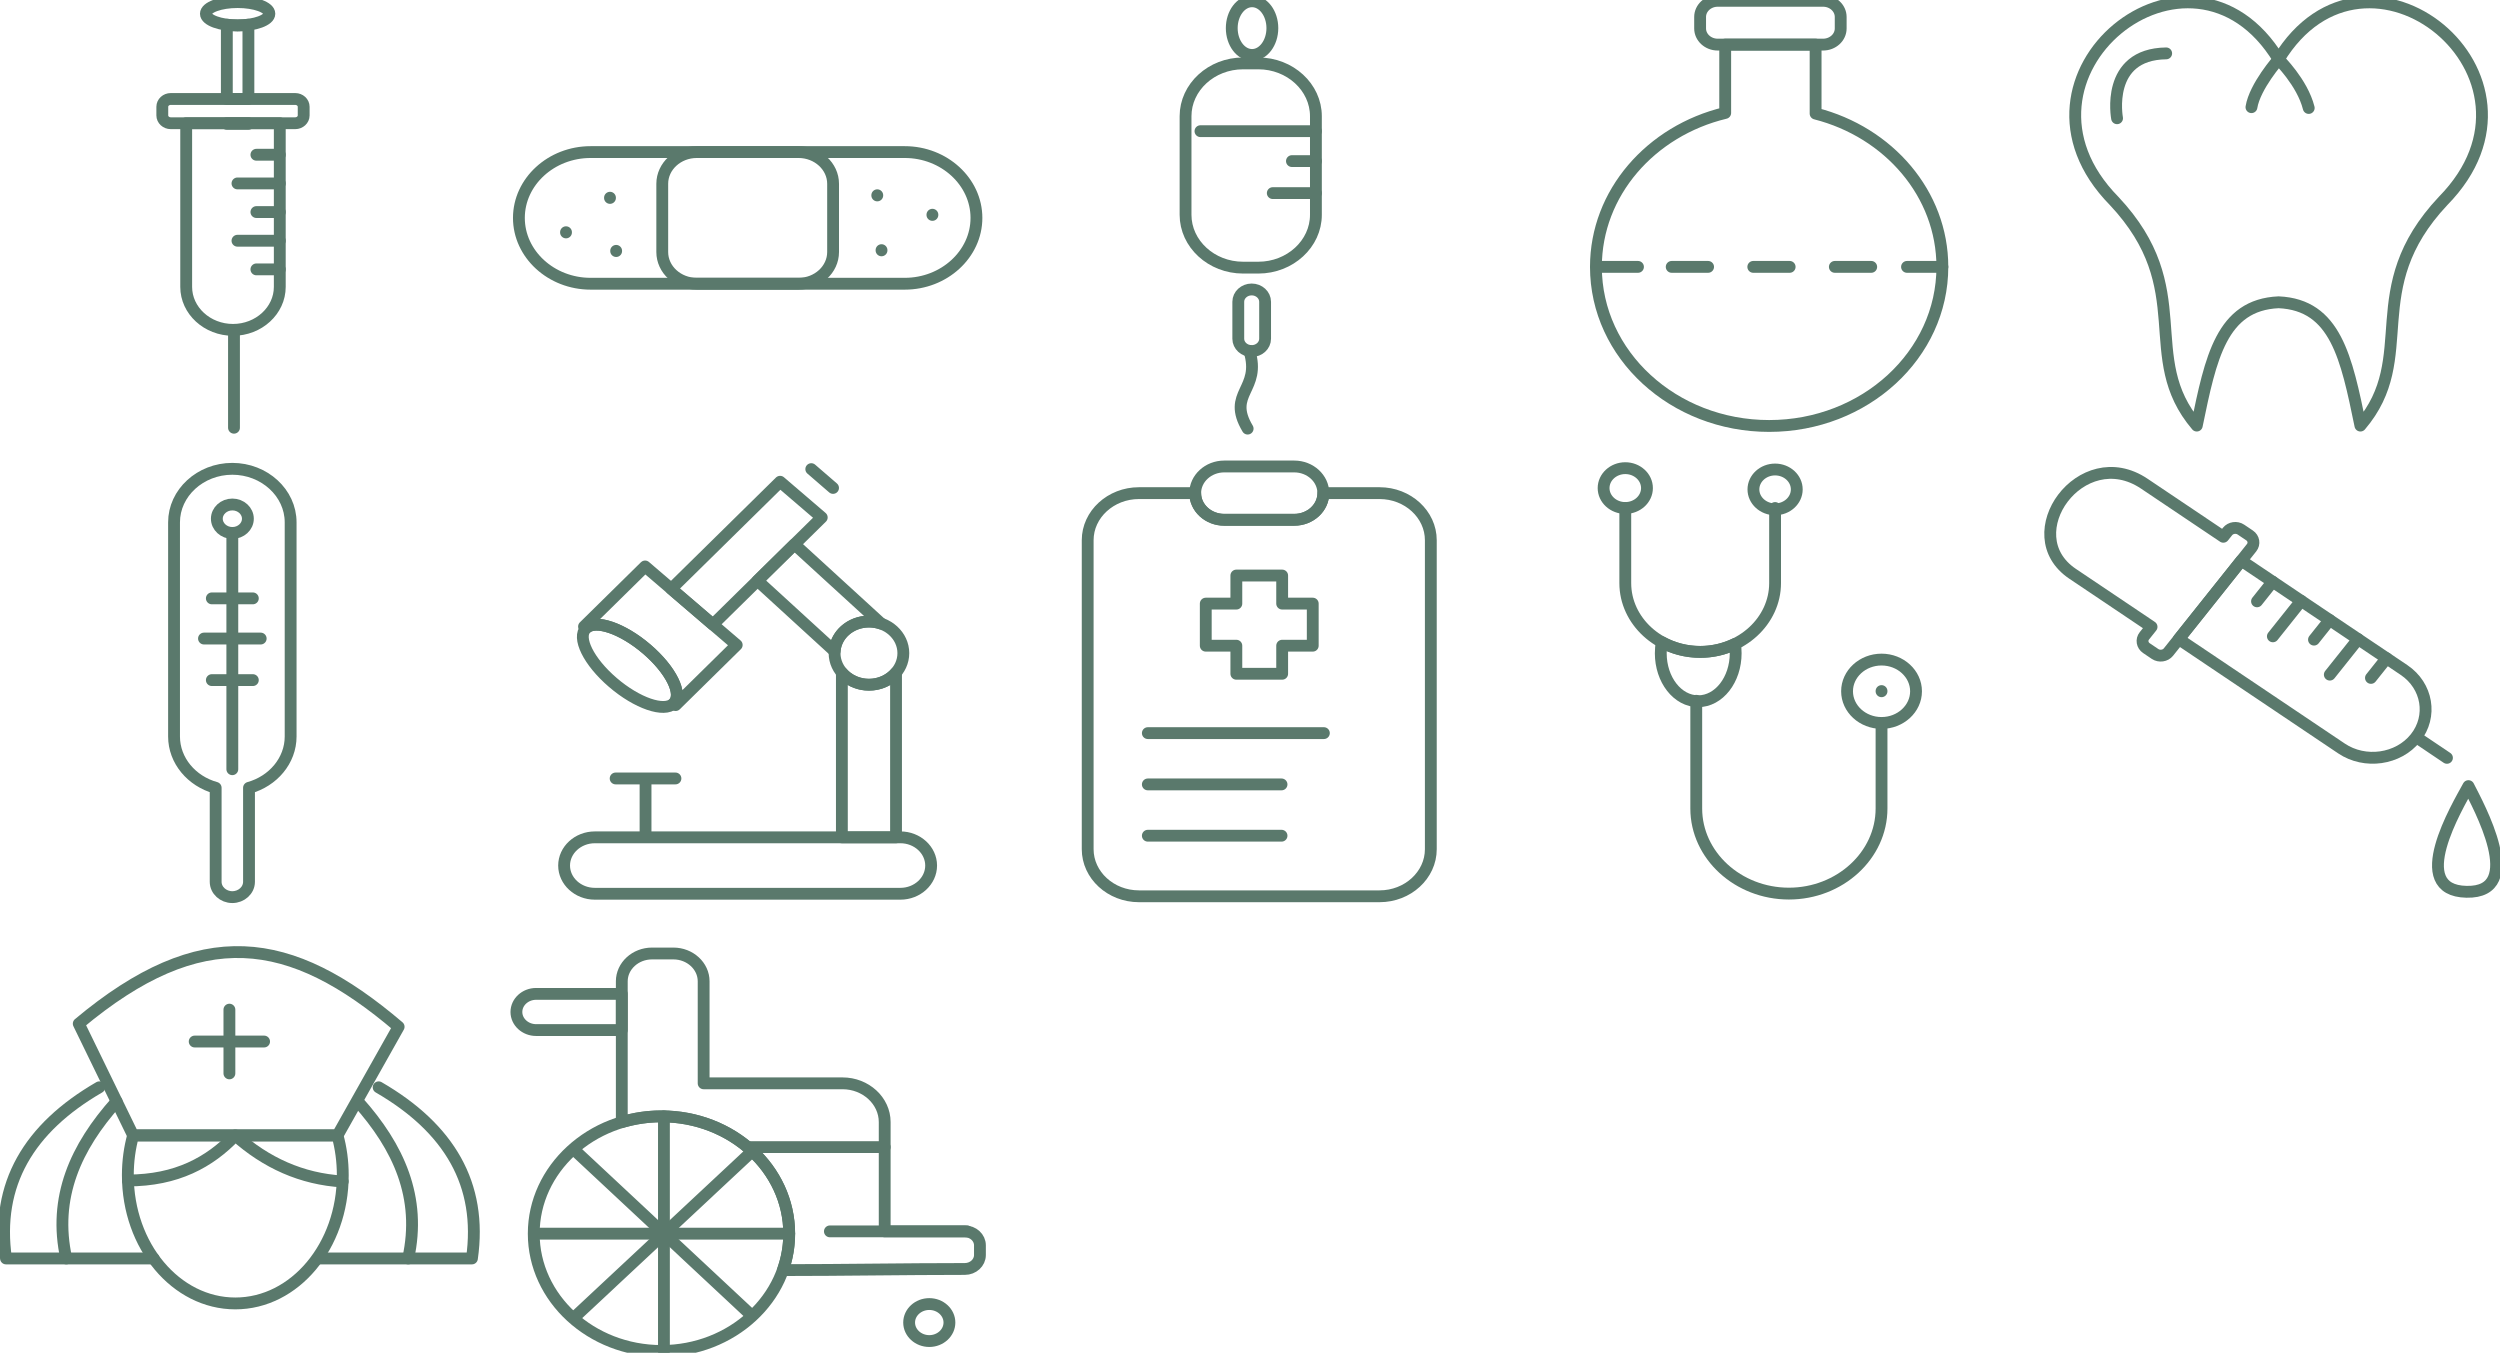 <svg width="499" height="270" viewBox="0 0 499 270" fill="none" xmlns="http://www.w3.org/2000/svg">
<path d="M55.844 24.595V57.268C55.844 61.985 51.643 65.843 46.507 65.843C41.365 65.843 37.164 61.985 37.164 57.268V24.595H55.844Z" stroke="#5A796C" stroke-width="2.364" stroke-miterlimit="10" stroke-linecap="round" stroke-linejoin="round"/>
<path d="M34.085 19.757H58.929C59.854 19.757 60.614 20.456 60.614 21.309V23.043C60.614 23.896 59.854 24.595 58.929 24.595H34.085C33.155 24.595 32.395 23.896 32.395 23.043V21.309C32.395 20.456 33.155 19.757 34.085 19.757Z" stroke="#5A796C" stroke-width="2.364" stroke-miterlimit="10" stroke-linecap="round" stroke-linejoin="round"/>
<path d="M46.704 85.375V66.758" stroke="#5A796C" stroke-width="2.364" stroke-miterlimit="10" stroke-linecap="round" stroke-linejoin="round"/>
<path d="M51.178 30.889H55.844" stroke="#5A796C" stroke-width="2.364" stroke-miterlimit="10" stroke-linecap="round" stroke-linejoin="round"/>
<path d="M47.399 36.611H55.844" stroke="#5A796C" stroke-width="2.364" stroke-miterlimit="10" stroke-linecap="round" stroke-linejoin="round"/>
<path d="M51.178 42.328H55.844" stroke="#5A796C" stroke-width="2.364" stroke-miterlimit="10" stroke-linecap="round" stroke-linejoin="round"/>
<path d="M47.399 48.05H55.844" stroke="#5A796C" stroke-width="2.364" stroke-miterlimit="10" stroke-linecap="round" stroke-linejoin="round"/>
<path d="M51.178 53.767H55.844" stroke="#5A796C" stroke-width="2.364" stroke-miterlimit="10" stroke-linecap="round" stroke-linejoin="round"/>
<path d="M49.581 4.933V19.757H45.276V4.933C45.949 5.023 46.671 5.068 47.431 5.068C48.186 5.068 48.908 5.023 49.581 4.933ZM49.581 24.595V24.725H45.276V24.595H49.581Z" stroke="#5A796C" stroke-width="2.364" stroke-miterlimit="10" stroke-linecap="round" stroke-linejoin="round"/>
<path d="M47.432 5.068C50.916 5.068 53.766 4.024 53.766 2.742C53.766 1.461 50.916 0.417 47.432 0.417C43.942 0.417 41.097 1.461 41.097 2.742C41.097 4.024 43.942 5.068 47.432 5.068Z" stroke="#5A796C" stroke-width="2.364" stroke-miterlimit="10" stroke-linecap="round" stroke-linejoin="round"/>
<path d="M117.882 30.355H180.589C188.46 30.355 194.898 36.268 194.898 43.497C194.898 50.721 188.46 56.633 180.589 56.633H117.882C110.01 56.633 103.572 50.721 103.572 43.497C103.572 36.268 110.01 30.355 117.882 30.355Z" stroke="#5A796C" stroke-width="2.361" stroke-miterlimit="10" stroke-linecap="round" stroke-linejoin="round"/>
<path d="M139.072 30.355H159.399C163.184 30.355 166.285 33.199 166.285 36.68V50.309C166.285 53.79 163.184 56.633 159.399 56.633H139.072C135.287 56.633 132.186 53.79 132.186 50.309V36.68C132.186 33.199 135.287 30.355 139.072 30.355Z" stroke="#5A796C" stroke-width="2.361" stroke-miterlimit="10" stroke-linecap="round" stroke-linejoin="round"/>
<path d="M175.103 39.011V38.971" stroke="#5A796C" stroke-width="2.361" stroke-miterlimit="10" stroke-linecap="round" stroke-linejoin="round"/>
<path d="M175.951 49.972V49.927" stroke="#5A796C" stroke-width="2.361" stroke-miterlimit="10" stroke-linecap="round" stroke-linejoin="round"/>
<path d="M186.108 42.899V42.859" stroke="#5A796C" stroke-width="2.361" stroke-miterlimit="10" stroke-linecap="round" stroke-linejoin="round"/>
<path d="M112.975 46.395V46.35" stroke="#5A796C" stroke-width="2.361" stroke-miterlimit="10" stroke-linecap="round" stroke-linejoin="round"/>
<path d="M121.754 39.508V39.463" stroke="#5A796C" stroke-width="2.361" stroke-miterlimit="10" stroke-linecap="round" stroke-linejoin="round"/>
<path d="M122.985 50.113V50.068" stroke="#5A796C" stroke-width="2.361" stroke-miterlimit="10" stroke-linecap="round" stroke-linejoin="round"/>
<path d="M248.117 12.654H251.175C257.487 12.654 262.656 17.396 262.656 23.198V42.876C262.656 48.673 257.487 53.42 251.175 53.42H248.117C241.799 53.42 236.636 48.673 236.636 42.876V23.198C236.636 17.396 241.799 12.654 248.117 12.654Z" stroke="#5A796C" stroke-width="2.361" stroke-miterlimit="10" stroke-linecap="round" stroke-linejoin="round"/>
<path d="M249.835 57.775C251.312 57.775 252.515 58.881 252.515 60.237V67.617C252.515 68.968 251.312 70.073 249.835 70.073C248.363 70.073 247.16 68.968 247.16 67.617V60.237C247.16 58.881 248.363 57.775 249.835 57.775Z" stroke="#5A796C" stroke-width="2.361" stroke-miterlimit="10" stroke-linecap="round" stroke-linejoin="round"/>
<path d="M249.03 85.551C244.764 78.397 251.809 77.88 249.381 70.033" stroke="#5A796C" stroke-width="2.361" stroke-miterlimit="10" stroke-linecap="round" stroke-linejoin="round"/>
<path d="M239.611 26.182H257.022H262.656" stroke="#5A796C" stroke-width="2.361" stroke-miterlimit="10" stroke-linecap="round" stroke-linejoin="round"/>
<path d="M257.87 32.155H262.656" stroke="#5A796C" stroke-width="2.361" stroke-miterlimit="10" stroke-linecap="round" stroke-linejoin="round"/>
<path d="M254.047 38.545H260.55H262.656" stroke="#5A796C" stroke-width="2.361" stroke-miterlimit="10" stroke-linecap="round" stroke-linejoin="round"/>
<path d="M249.911 10.971C252.143 10.971 253.964 8.565 253.964 5.616C253.964 2.662 252.143 0.256 249.911 0.256C247.679 0.256 245.858 2.662 245.858 5.616C245.858 8.565 247.679 10.971 249.911 10.971Z" stroke="#5A796C" stroke-width="2.361" stroke-miterlimit="10" stroke-linecap="round" stroke-linejoin="round"/>
<path d="M362.395 22.672C376.984 26.391 387.696 38.677 387.696 53.268C387.696 70.804 372.219 85.023 353.124 85.023C334.024 85.023 318.547 70.804 318.547 53.268C318.547 38.513 329.502 26.111 344.35 22.545V8.903H362.395V22.672Z" stroke="#5A796C" stroke-width="2.364" stroke-miterlimit="10" stroke-linecap="round" stroke-linejoin="round"/>
<path d="M342.85 0.161H363.894C365.827 0.161 367.402 1.608 367.402 3.383V5.682C367.402 7.457 365.827 8.903 363.894 8.903H342.85C340.918 8.903 339.343 7.456 339.343 5.682V3.383C339.343 1.608 340.918 0.161 342.85 0.161Z" stroke="#5A796C" stroke-width="2.364" stroke-miterlimit="10" stroke-linecap="round" stroke-linejoin="round"/>
<path d="M318.755 53.268H326.94" stroke="#5A796C" stroke-width="2.364" stroke-miterlimit="10" stroke-linecap="round" stroke-linejoin="round"/>
<path d="M333.672 53.268H340.935" stroke="#5A796C" stroke-width="2.364" stroke-miterlimit="10" stroke-linecap="round" stroke-linejoin="round"/>
<path d="M380.641 53.268H387.696" stroke="#5A796C" stroke-width="2.364" stroke-miterlimit="10" stroke-linecap="round" stroke-linejoin="round"/>
<path d="M349.957 53.268H357.214" stroke="#5A796C" stroke-width="2.364" stroke-miterlimit="10" stroke-linecap="round" stroke-linejoin="round"/>
<path d="M366.236 53.268H373.493" stroke="#5A796C" stroke-width="2.364" stroke-miterlimit="10" stroke-linecap="round" stroke-linejoin="round"/>
<path d="M454.81 11.846C472.343 -16.98 512.153 15.147 487.645 40.103C471.008 57.809 482.862 71.185 471.137 84.948C468.343 71.392 466.202 60.841 454.81 60.334C443.417 60.841 441.271 71.392 438.476 84.948C426.757 71.185 438.606 57.809 421.974 40.103C397.466 15.147 437.271 -16.98 454.81 11.846Z" stroke="#5A796C" stroke-width="2.364" stroke-miterlimit="10" stroke-linecap="round" stroke-linejoin="round"/>
<path d="M449.39 21.392C450.06 17.232 454.81 11.846 454.81 11.846C454.81 11.846 459.542 16.456 460.821 21.553" stroke="#5A796C" stroke-width="2.364" stroke-miterlimit="10" stroke-linecap="round" stroke-linejoin="round"/>
<path d="M422.566 23.602C422.566 23.602 420.16 10.816 432.369 10.656" stroke="#5A796C" stroke-width="2.364" stroke-miterlimit="10" stroke-linecap="round" stroke-linejoin="round"/>
<path d="M447.363 111.904L479.843 133.732C484.529 136.885 485.559 142.988 482.126 147.297C478.692 151.6 472.048 152.547 467.361 149.394L434.882 127.566L447.363 111.904Z" stroke="#5A796C" stroke-width="2.364" stroke-miterlimit="10" stroke-linecap="round" stroke-linejoin="round"/>
<path d="M428.015 126.918L429.45 125.119L413.683 114.524C402.05 106.701 415.425 88.09 428.009 96.546L443.776 107.14L444.613 106.089C445.234 105.31 446.436 105.138 447.284 105.707L449.009 106.868C449.858 107.438 450.04 108.542 449.419 109.321L432.821 130.15C432.2 130.929 430.999 131.101 430.15 130.531L428.431 129.371C427.582 128.801 427.394 127.697 428.015 126.918Z" stroke="#5A796C" stroke-width="2.364" stroke-miterlimit="10" stroke-linecap="round" stroke-linejoin="round"/>
<path d="M488.412 151.266L483.168 147.736" stroke="#5A796C" stroke-width="2.364" stroke-miterlimit="10" stroke-linecap="round" stroke-linejoin="round"/>
<path d="M450.501 120.026L453.621 116.109" stroke="#5A796C" stroke-width="2.364" stroke-miterlimit="10" stroke-linecap="round" stroke-linejoin="round"/>
<path d="M453.667 127.012L459.31 119.931" stroke="#5A796C" stroke-width="2.364" stroke-miterlimit="10" stroke-linecap="round" stroke-linejoin="round"/>
<path d="M461.872 127.671L464.993 123.754" stroke="#5A796C" stroke-width="2.364" stroke-miterlimit="10" stroke-linecap="round" stroke-linejoin="round"/>
<path d="M465.032 134.657L470.681 127.572" stroke="#5A796C" stroke-width="2.364" stroke-miterlimit="10" stroke-linecap="round" stroke-linejoin="round"/>
<path d="M473.243 135.311L476.364 131.394" stroke="#5A796C" stroke-width="2.364" stroke-miterlimit="10" stroke-linecap="round" stroke-linejoin="round"/>
<path d="M492.313 178.004C504.361 178.255 494.59 160.653 492.7 156.908C490.474 161.003 480.429 177.758 492.313 178.004Z" stroke="#5A796C" stroke-width="2.364" stroke-miterlimit="10" stroke-linecap="round" stroke-linejoin="round"/>
<path d="M346.297 128.538C346.392 129.138 346.442 129.759 346.442 130.39C346.442 135.679 343.091 139.967 338.963 139.967C334.836 139.967 331.49 135.679 331.49 130.39C331.49 129.626 331.557 128.877 331.691 128.164C333.936 129.405 336.561 130.118 339.36 130.118C341.856 130.118 344.219 129.549 346.297 128.538Z" stroke="#5A796C" stroke-width="2.361" stroke-miterlimit="10" stroke-linecap="round" stroke-linejoin="round"/>
<path d="M375.554 144.302C379.347 144.302 382.441 141.46 382.441 137.977C382.441 134.494 379.347 131.652 375.554 131.652C371.762 131.652 368.673 134.494 368.673 137.977C368.673 141.46 371.762 144.302 375.554 144.302Z" stroke="#5A796C" stroke-width="2.361" stroke-miterlimit="10" stroke-linecap="round" stroke-linejoin="round"/>
<path d="M354.307 101.397V116.386C354.307 123.942 347.581 130.118 339.359 130.118C331.132 130.118 324.407 123.942 324.407 116.386V101.397" stroke="#5A796C" stroke-width="2.361" stroke-miterlimit="10" stroke-linecap="round" stroke-linejoin="round"/>
<path d="M324.407 101.397C326.792 101.397 328.736 99.611 328.736 97.421C328.736 95.231 326.792 93.445 324.407 93.445C322.022 93.445 320.078 95.231 320.078 97.421C320.078 99.611 322.022 101.397 324.407 101.397Z" stroke="#5A796C" stroke-width="2.361" stroke-miterlimit="10" stroke-linecap="round" stroke-linejoin="round"/>
<path d="M354.307 101.663C356.692 101.663 358.635 99.878 358.635 97.688C358.635 95.497 356.692 93.712 354.307 93.712C351.927 93.712 349.983 95.497 349.983 97.688C349.983 99.878 351.927 101.663 354.307 101.663Z" stroke="#5A796C" stroke-width="2.361" stroke-miterlimit="10" stroke-linecap="round" stroke-linejoin="round"/>
<path d="M375.554 144.938V161.379C375.554 170.72 367.232 178.363 357.066 178.363C346.895 178.363 338.572 170.72 338.572 161.379V139.875" stroke="#5A796C" stroke-width="2.361" stroke-miterlimit="10" stroke-linecap="round" stroke-linejoin="round"/>
<path d="M375.554 137.976V137.936" stroke="#5A796C" stroke-width="2.361" stroke-miterlimit="10" stroke-linecap="round" stroke-linejoin="round"/>
<path d="M227.33 98.43H238.562C238.562 101.356 241.169 103.751 244.356 103.751H258.338C261.529 103.751 264.137 101.356 264.137 98.43H275.363C280.99 98.43 285.592 102.656 285.592 107.824V169.504C285.592 174.672 280.99 178.898 275.363 178.898H227.33C221.703 178.898 217.102 174.672 217.102 169.504V107.824C217.102 102.656 221.703 98.43 227.33 98.43Z" stroke="#5A796C" stroke-width="2.361" stroke-miterlimit="10" stroke-linecap="round" stroke-linejoin="round"/>
<path d="M244.356 93.109H258.338C261.529 93.109 264.137 95.504 264.137 98.43C264.137 101.356 261.529 103.751 258.338 103.751H244.356C241.169 103.751 238.562 101.356 238.562 98.43C238.562 95.504 241.169 93.109 244.356 93.109Z" stroke="#5A796C" stroke-width="2.361" stroke-miterlimit="10" stroke-linecap="round" stroke-linejoin="round"/>
<path d="M246.774 114.876H255.92V120.481H262.023V128.881H255.92V134.485H246.774V128.881H240.671V120.481H246.774V114.876Z" stroke="#5A796C" stroke-width="2.361" stroke-miterlimit="10" stroke-linecap="round" stroke-linejoin="round"/>
<path d="M229.107 146.332H264.246" stroke="#5A796C" stroke-width="2.361" stroke-miterlimit="10" stroke-linecap="round" stroke-linejoin="round"/>
<path d="M229.107 156.568H255.794" stroke="#5A796C" stroke-width="2.361" stroke-miterlimit="10" stroke-linecap="round" stroke-linejoin="round"/>
<path d="M229.107 166.809H255.794" stroke="#5A796C" stroke-width="2.361" stroke-miterlimit="10" stroke-linecap="round" stroke-linejoin="round"/>
<path d="M118.725 167.132H179.723C183.095 167.132 185.854 169.667 185.854 172.763C185.854 175.859 183.095 178.394 179.723 178.394H118.725C115.354 178.394 112.594 175.859 112.594 172.763C112.594 169.667 115.354 167.132 118.725 167.132Z" stroke="#5A796C" stroke-width="2.361" stroke-miterlimit="10" stroke-linecap="round" stroke-linejoin="round"/>
<path d="M173.446 136.669C177.221 136.669 180.307 133.841 180.307 130.369C180.307 126.896 177.221 124.063 173.446 124.063C169.665 124.063 166.58 126.897 166.58 130.369C166.58 133.841 169.665 136.669 173.446 136.669Z" stroke="#5A796C" stroke-width="2.361" stroke-miterlimit="10" stroke-linecap="round" stroke-linejoin="round"/>
<path d="M164.021 103.283L155.708 96.157L133.981 117.537L142.295 124.663L164.021 103.283Z" stroke="#5A796C" stroke-width="2.361" stroke-miterlimit="10" stroke-linecap="round" stroke-linejoin="round"/>
<path d="M128.76 113.064L147.048 128.736L134.858 140.734L134.465 140.399C136.333 138.56 133.932 133.707 129.097 129.565C124.267 125.423 118.831 123.558 116.964 125.397L116.571 125.063L128.76 113.064Z" stroke="#5A796C" stroke-width="2.361" stroke-miterlimit="10" stroke-linecap="round" stroke-linejoin="round"/>
<path d="M129.097 129.565C133.932 133.707 136.333 138.56 134.465 140.399C132.597 142.239 127.162 140.369 122.332 136.226C117.496 132.084 115.096 127.236 116.964 125.397C118.831 123.558 124.267 125.423 129.097 129.565Z" stroke="#5A796C" stroke-width="2.361" stroke-miterlimit="10" stroke-linecap="round" stroke-linejoin="round"/>
<path d="M178.848 134.253V167.132H168.039V134.253C169.295 135.727 171.253 136.67 173.446 136.67C175.64 136.67 177.592 135.727 178.848 134.253Z" stroke="#5A796C" stroke-width="2.361" stroke-miterlimit="10" stroke-linecap="round" stroke-linejoin="round"/>
<path d="M158.575 108.649L175.875 124.47C175.118 124.207 174.299 124.063 173.446 124.063C169.794 124.063 166.81 126.685 166.591 129.988L151.199 115.908L158.575 108.649Z" stroke="#5A796C" stroke-width="2.361" stroke-miterlimit="10" stroke-linecap="round" stroke-linejoin="round"/>
<path d="M128.85 155.747V166.71" stroke="#5A796C" stroke-width="2.361" stroke-miterlimit="10" stroke-linecap="round" stroke-linejoin="round"/>
<path d="M122.882 155.381H134.819" stroke="#5A796C" stroke-width="2.361" stroke-miterlimit="10" stroke-linecap="round" stroke-linejoin="round"/>
<path d="M161.93 93.637L166.277 97.392" stroke="#5A796C" stroke-width="2.361" stroke-miterlimit="10" stroke-linecap="round" stroke-linejoin="round"/>
<path d="M46.371 93.576C52.773 93.576 58.01 98.385 58.01 104.259V147.007C58.01 151.821 54.49 155.923 49.702 157.247V176.013C49.702 177.69 48.203 179.066 46.371 179.066C44.546 179.066 43.047 177.69 43.047 176.013V157.247C38.259 155.923 34.739 151.821 34.739 147.007V104.259C34.739 98.385 39.976 93.576 46.371 93.576Z" stroke="#5A796C" stroke-width="2.364" stroke-miterlimit="10" stroke-linecap="round" stroke-linejoin="round"/>
<path d="M46.371 106.379V153.535" stroke="#5A796C" stroke-width="2.364" stroke-miterlimit="10" stroke-linecap="round" stroke-linejoin="round"/>
<path d="M42.284 119.435H50.465" stroke="#5A796C" stroke-width="2.364" stroke-miterlimit="10" stroke-linecap="round" stroke-linejoin="round"/>
<path d="M40.716 127.455H52.033" stroke="#5A796C" stroke-width="2.364" stroke-miterlimit="10" stroke-linecap="round" stroke-linejoin="round"/>
<path d="M42.284 135.749H50.465" stroke="#5A796C" stroke-width="2.364" stroke-miterlimit="10" stroke-linecap="round" stroke-linejoin="round"/>
<path d="M46.383 106.379C48.088 106.379 49.478 105.103 49.478 103.537C49.478 101.971 48.088 100.695 46.383 100.695C44.678 100.695 43.283 101.971 43.283 103.537C43.283 105.103 44.678 106.379 46.383 106.379Z" stroke="#5A796C" stroke-width="2.364" stroke-miterlimit="10" stroke-linecap="round" stroke-linejoin="round"/>
<path d="M67.365 226.629C68.05 229.128 68.419 231.796 68.419 234.57C68.419 248.709 58.816 260.165 46.971 260.165C35.12 260.165 25.517 248.709 25.517 234.57C25.517 231.796 25.886 229.128 26.572 226.629H67.365Z" stroke="#5A796C" stroke-width="2.364" stroke-miterlimit="10" stroke-linecap="round" stroke-linejoin="round"/>
<path d="M26.572 226.629H67.364L79.567 204.946C57.882 186.456 40.112 183.93 15.718 204.327L26.572 226.629Z" stroke="#5A796C" stroke-width="2.364" stroke-miterlimit="10" stroke-linecap="round" stroke-linejoin="round"/>
<path d="M30.653 251.187H1.198C-0.917 236.401 5.717 225.189 19.816 217.026" stroke="#5A796C" stroke-width="2.364" stroke-miterlimit="10" stroke-linecap="round" stroke-linejoin="round"/>
<path d="M45.789 201.526V214.247" stroke="#5A796C" stroke-width="2.364" stroke-miterlimit="10" stroke-linecap="round" stroke-linejoin="round"/>
<path d="M38.861 207.89H52.712" stroke="#5A796C" stroke-width="2.364" stroke-miterlimit="10" stroke-linecap="round" stroke-linejoin="round"/>
<path d="M63.854 251.192L94.196 251.187C96.317 236.401 89.677 225.189 75.578 217.026" stroke="#5A796C" stroke-width="2.364" stroke-miterlimit="10" stroke-linecap="round" stroke-linejoin="round"/>
<path d="M25.534 235.623C35.235 235.613 41.852 231.997 46.971 226.629C53.104 232.092 60.177 235.332 68.396 235.824" stroke="#5A796C" stroke-width="2.364" stroke-miterlimit="10" stroke-linecap="round" stroke-linejoin="round"/>
<path d="M13.228 251.187C10.53 239.032 15.142 228.943 23.275 219.854" stroke="#5A796C" stroke-width="2.364" stroke-miterlimit="10" stroke-linecap="round" stroke-linejoin="round"/>
<path d="M81.475 251.187C84.172 239.032 79.561 228.943 71.428 219.854" stroke="#5A796C" stroke-width="2.364" stroke-miterlimit="10" stroke-linecap="round" stroke-linejoin="round"/>
<path d="M132.03 269.653C146.072 269.653 157.525 259.135 157.525 246.239C157.525 233.342 146.072 222.824 132.03 222.824C117.988 222.824 106.535 233.342 106.535 246.239C106.535 259.135 117.988 269.653 132.03 269.653Z" stroke="#5A796C" stroke-width="2.361" stroke-miterlimit="10" stroke-linecap="round" stroke-linejoin="round"/>
<path d="M176.585 245.782H192.575C194.239 245.782 195.595 247.033 195.595 248.555V250.514C195.595 252.036 194.239 253.287 192.575 253.287C180.436 253.287 168.397 253.512 156.269 253.512C157.084 251.221 157.525 248.776 157.525 246.239C157.525 233.306 146.112 222.824 132.03 222.824C129.262 222.824 126.6 223.229 124.11 223.977V195.862C124.11 192.813 126.823 190.316 130.144 190.316H134.408C137.729 190.316 140.447 192.813 140.447 195.862V216.232H168.169C172.795 216.232 176.585 219.708 176.585 223.962V245.782Z" stroke="#5A796C" stroke-width="2.361" stroke-miterlimit="10" stroke-linecap="round" stroke-linejoin="round"/>
<path d="M185.487 267.675C187.703 267.675 189.506 266.014 189.506 263.979C189.506 261.944 187.703 260.288 185.487 260.288C183.272 260.288 181.463 261.944 181.463 263.979C181.463 266.014 183.271 267.675 185.487 267.675Z" stroke="#5A796C" stroke-width="2.361" stroke-miterlimit="10" stroke-linecap="round" stroke-linejoin="round"/>
<path d="M149.237 228.96H171.116H176.585" stroke="#5A796C" stroke-width="2.361" stroke-miterlimit="10" stroke-linecap="round" stroke-linejoin="round"/>
<path d="M132.521 222.824V269.653" stroke="#5A796C" stroke-width="2.361" stroke-miterlimit="10" stroke-linecap="round" stroke-linejoin="round"/>
<path d="M107.026 246.239H157.525" stroke="#5A796C" stroke-width="2.361" stroke-miterlimit="10" stroke-linecap="round" stroke-linejoin="round"/>
<path d="M150.398 229.544L114.65 262.933" stroke="#5A796C" stroke-width="2.361" stroke-miterlimit="10" stroke-linecap="round" stroke-linejoin="round"/>
<path d="M114.65 229.544L149.578 262.164" stroke="#5A796C" stroke-width="2.361" stroke-miterlimit="10" stroke-linecap="round" stroke-linejoin="round"/>
<path d="M165.646 245.782H187.525H192.994" stroke="#5A796C" stroke-width="2.361" stroke-miterlimit="10" stroke-linecap="round" stroke-linejoin="round"/>
<path d="M107.004 198.379H124.11V205.601H107.004C104.844 205.601 103.075 203.976 103.075 201.993C103.075 200.004 104.844 198.379 107.004 198.379Z" stroke="#5A796C" stroke-width="2.361" stroke-miterlimit="10" stroke-linecap="round" stroke-linejoin="round"/>
</svg>
